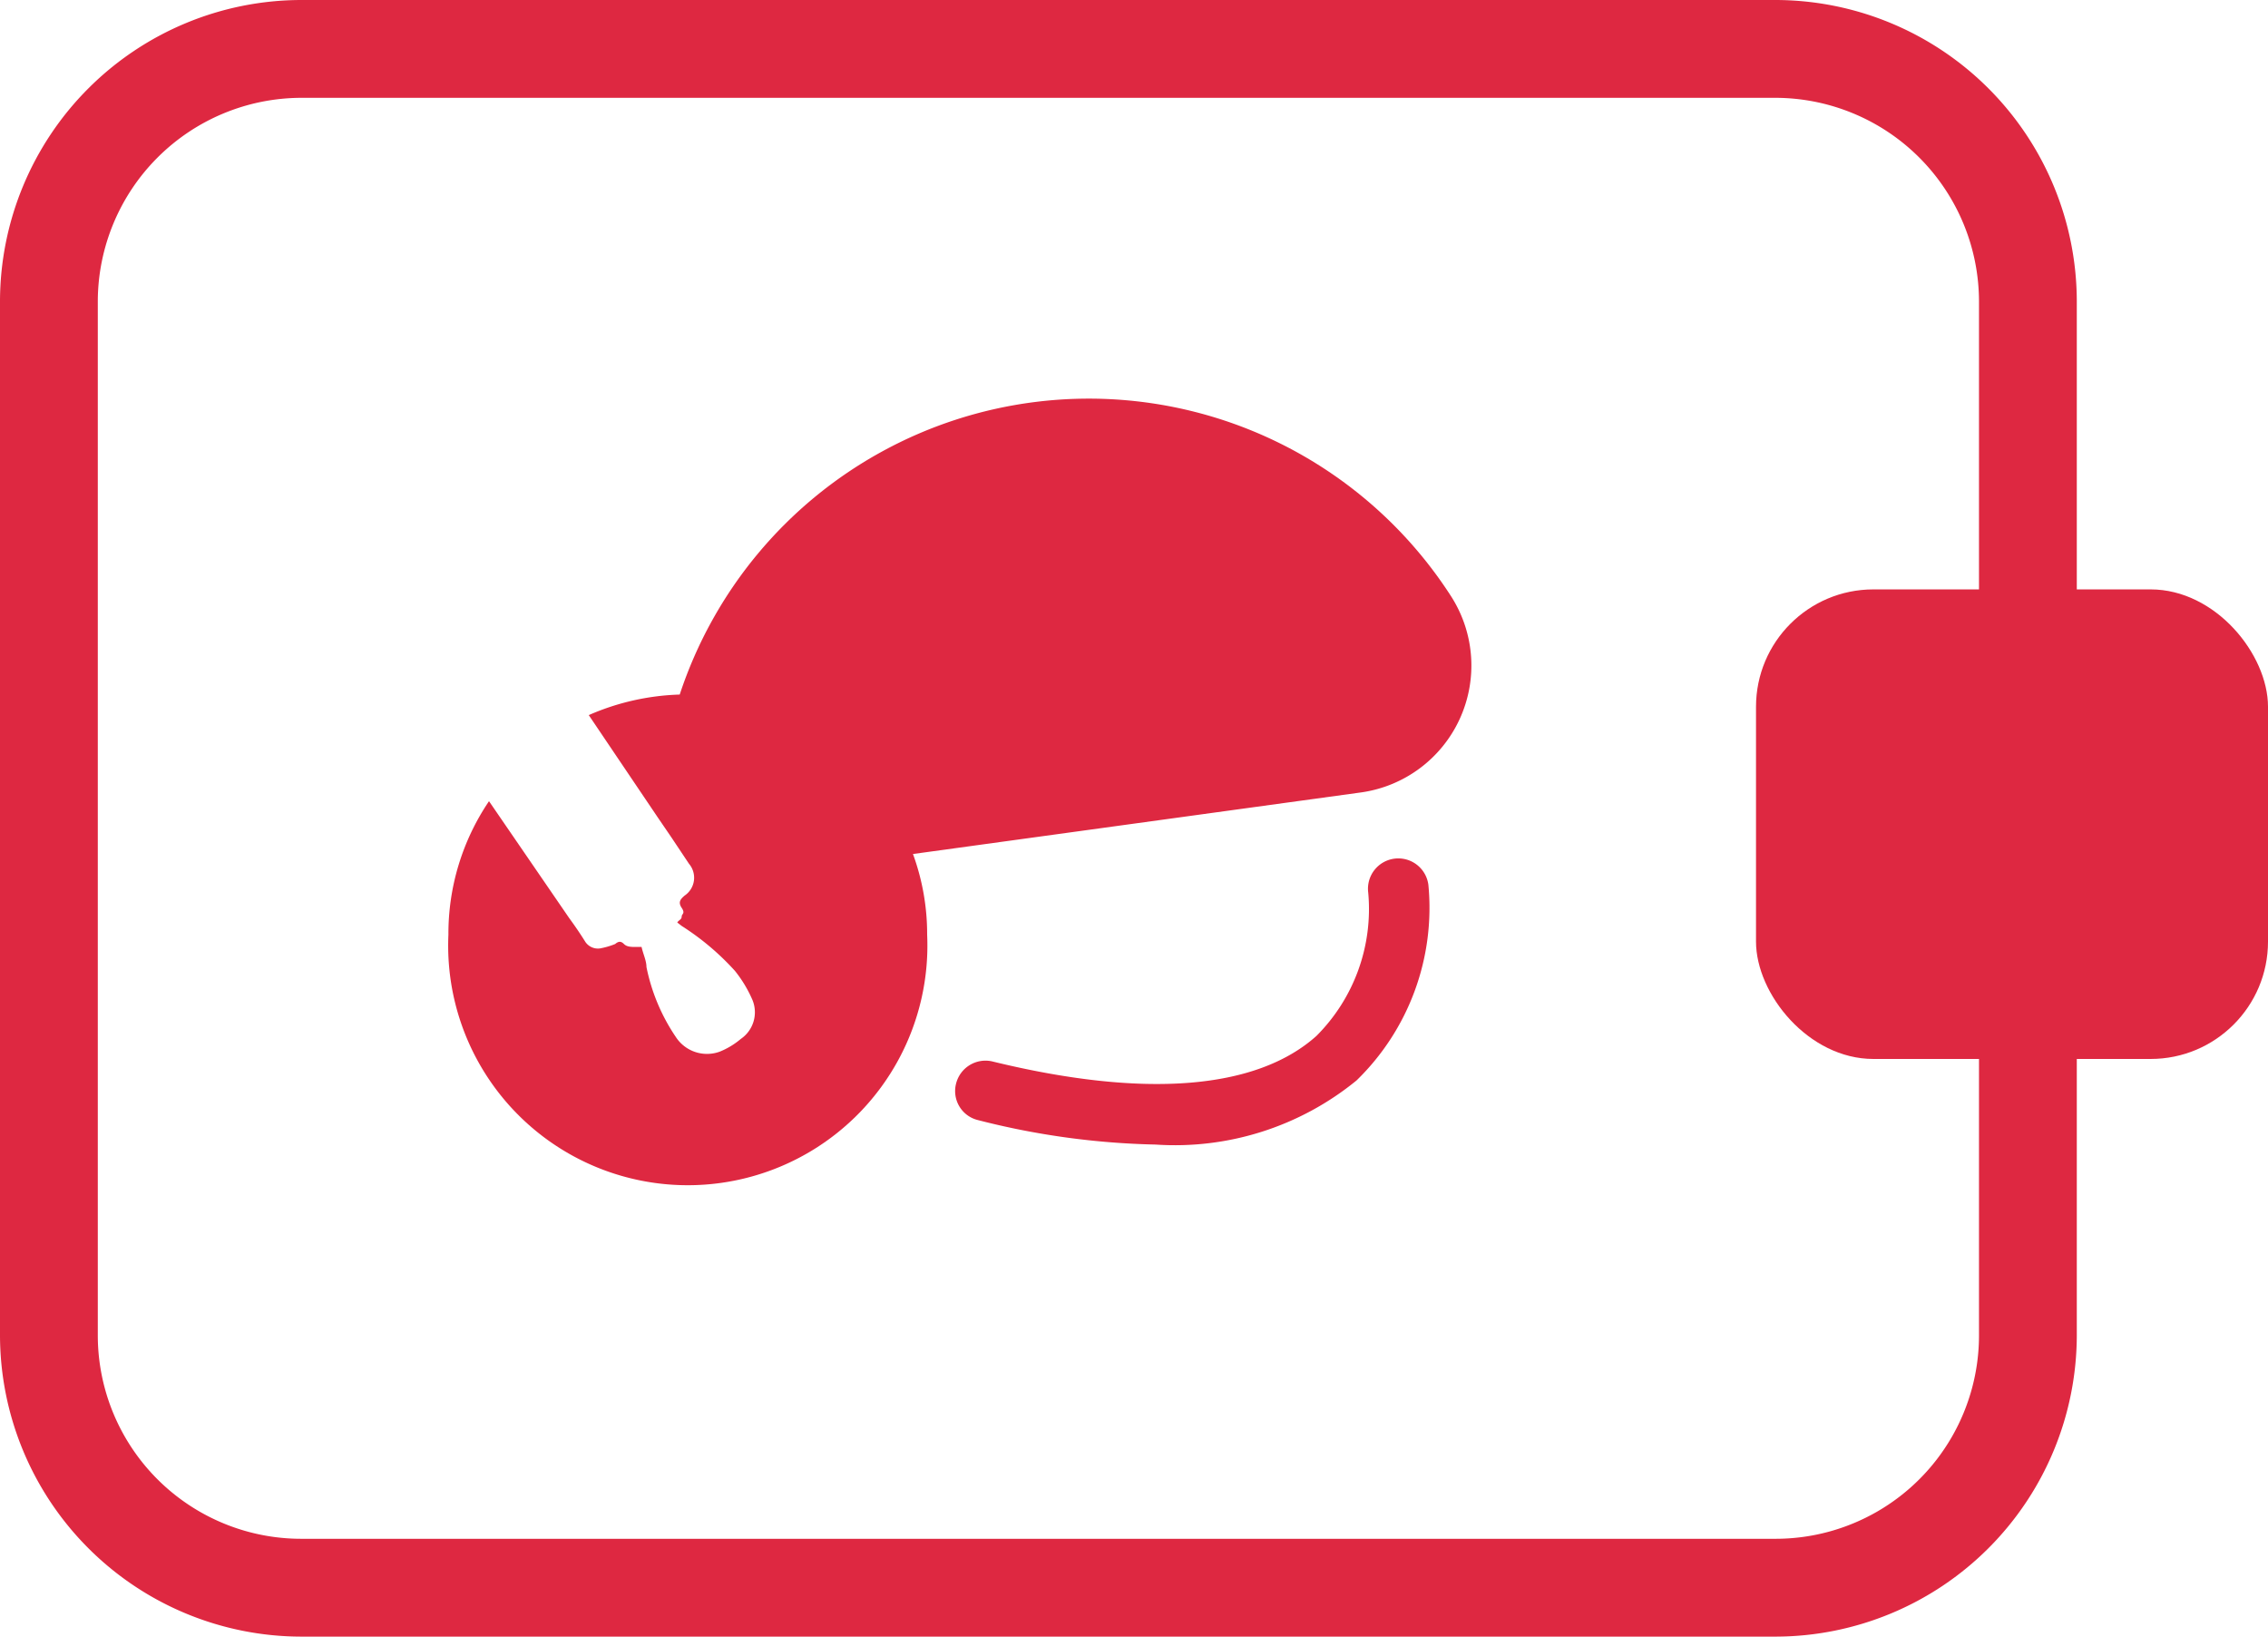 <svg id="Layer_1" data-name="Layer 1" xmlns="http://www.w3.org/2000/svg" viewBox="0 0 46.38 33.46"><defs><style>.cls-1{fill:#de2841;}</style></defs><path class="cls-1" d="M23.63,23.4A15.87,15.87,0,0,1,20,22.9a.61.61,0,0,1-.45-.74.62.62,0,0,1,.74-.46c3.11.76,5.4.58,6.63-.52a3.67,3.67,0,0,0,1.06-2.93.62.62,0,0,1,1.23-.16,4.92,4.92,0,0,1-1.47,4A5.87,5.87,0,0,1,23.63,23.4Z"/><path class="cls-1" d="M29.68,12.2a8.81,8.81,0,0,0-15.78,2,5,5,0,0,0-1.86.42l1.41,2.09h0l.28.41h0l.36.54a.44.44,0,0,1-.09.65c-.08.07-.14.13-.06.25s0,.12,0,.18-.06.07-.09.12l.09.07a5.32,5.32,0,0,1,1.09.92,2.58,2.58,0,0,1,.36.6.66.66,0,0,1-.24.79,1.59,1.59,0,0,1-.43.26.76.76,0,0,1-.9-.3,3.93,3.93,0,0,1-.6-1.43c0-.13-.07-.27-.1-.41l-.12,0c-.09,0-.18,0-.24-.06s-.11-.06-.18,0a1.58,1.58,0,0,1-.31.09.31.31,0,0,1-.31-.15c-.1-.16-.21-.32-.32-.47L10,16.38a4.83,4.83,0,0,0-.83,2.73,4.9,4.9,0,1,0,9.79,0,4.77,4.77,0,0,0-.29-1.65l9.17-1.26A2.62,2.62,0,0,0,29.68,12.2Z"/><path class="cls-1" d="M36.31,33.46H6.16A6.17,6.17,0,0,1,0,27.3V6.16A6.17,6.17,0,0,1,6.16,0H36.31a6.17,6.17,0,0,1,6.16,6.16V27.3A6.17,6.17,0,0,1,36.31,33.46ZM6.16,2A4.17,4.17,0,0,0,2,6.16V27.3a4.16,4.16,0,0,0,4.16,4.16H36.31a4.16,4.16,0,0,0,4.16-4.16V6.16A4.17,4.17,0,0,0,36.31,2Z"/><rect class="cls-1" x="35.91" y="12.05" width="10.47" height="9.6" rx="2.4"/></svg>